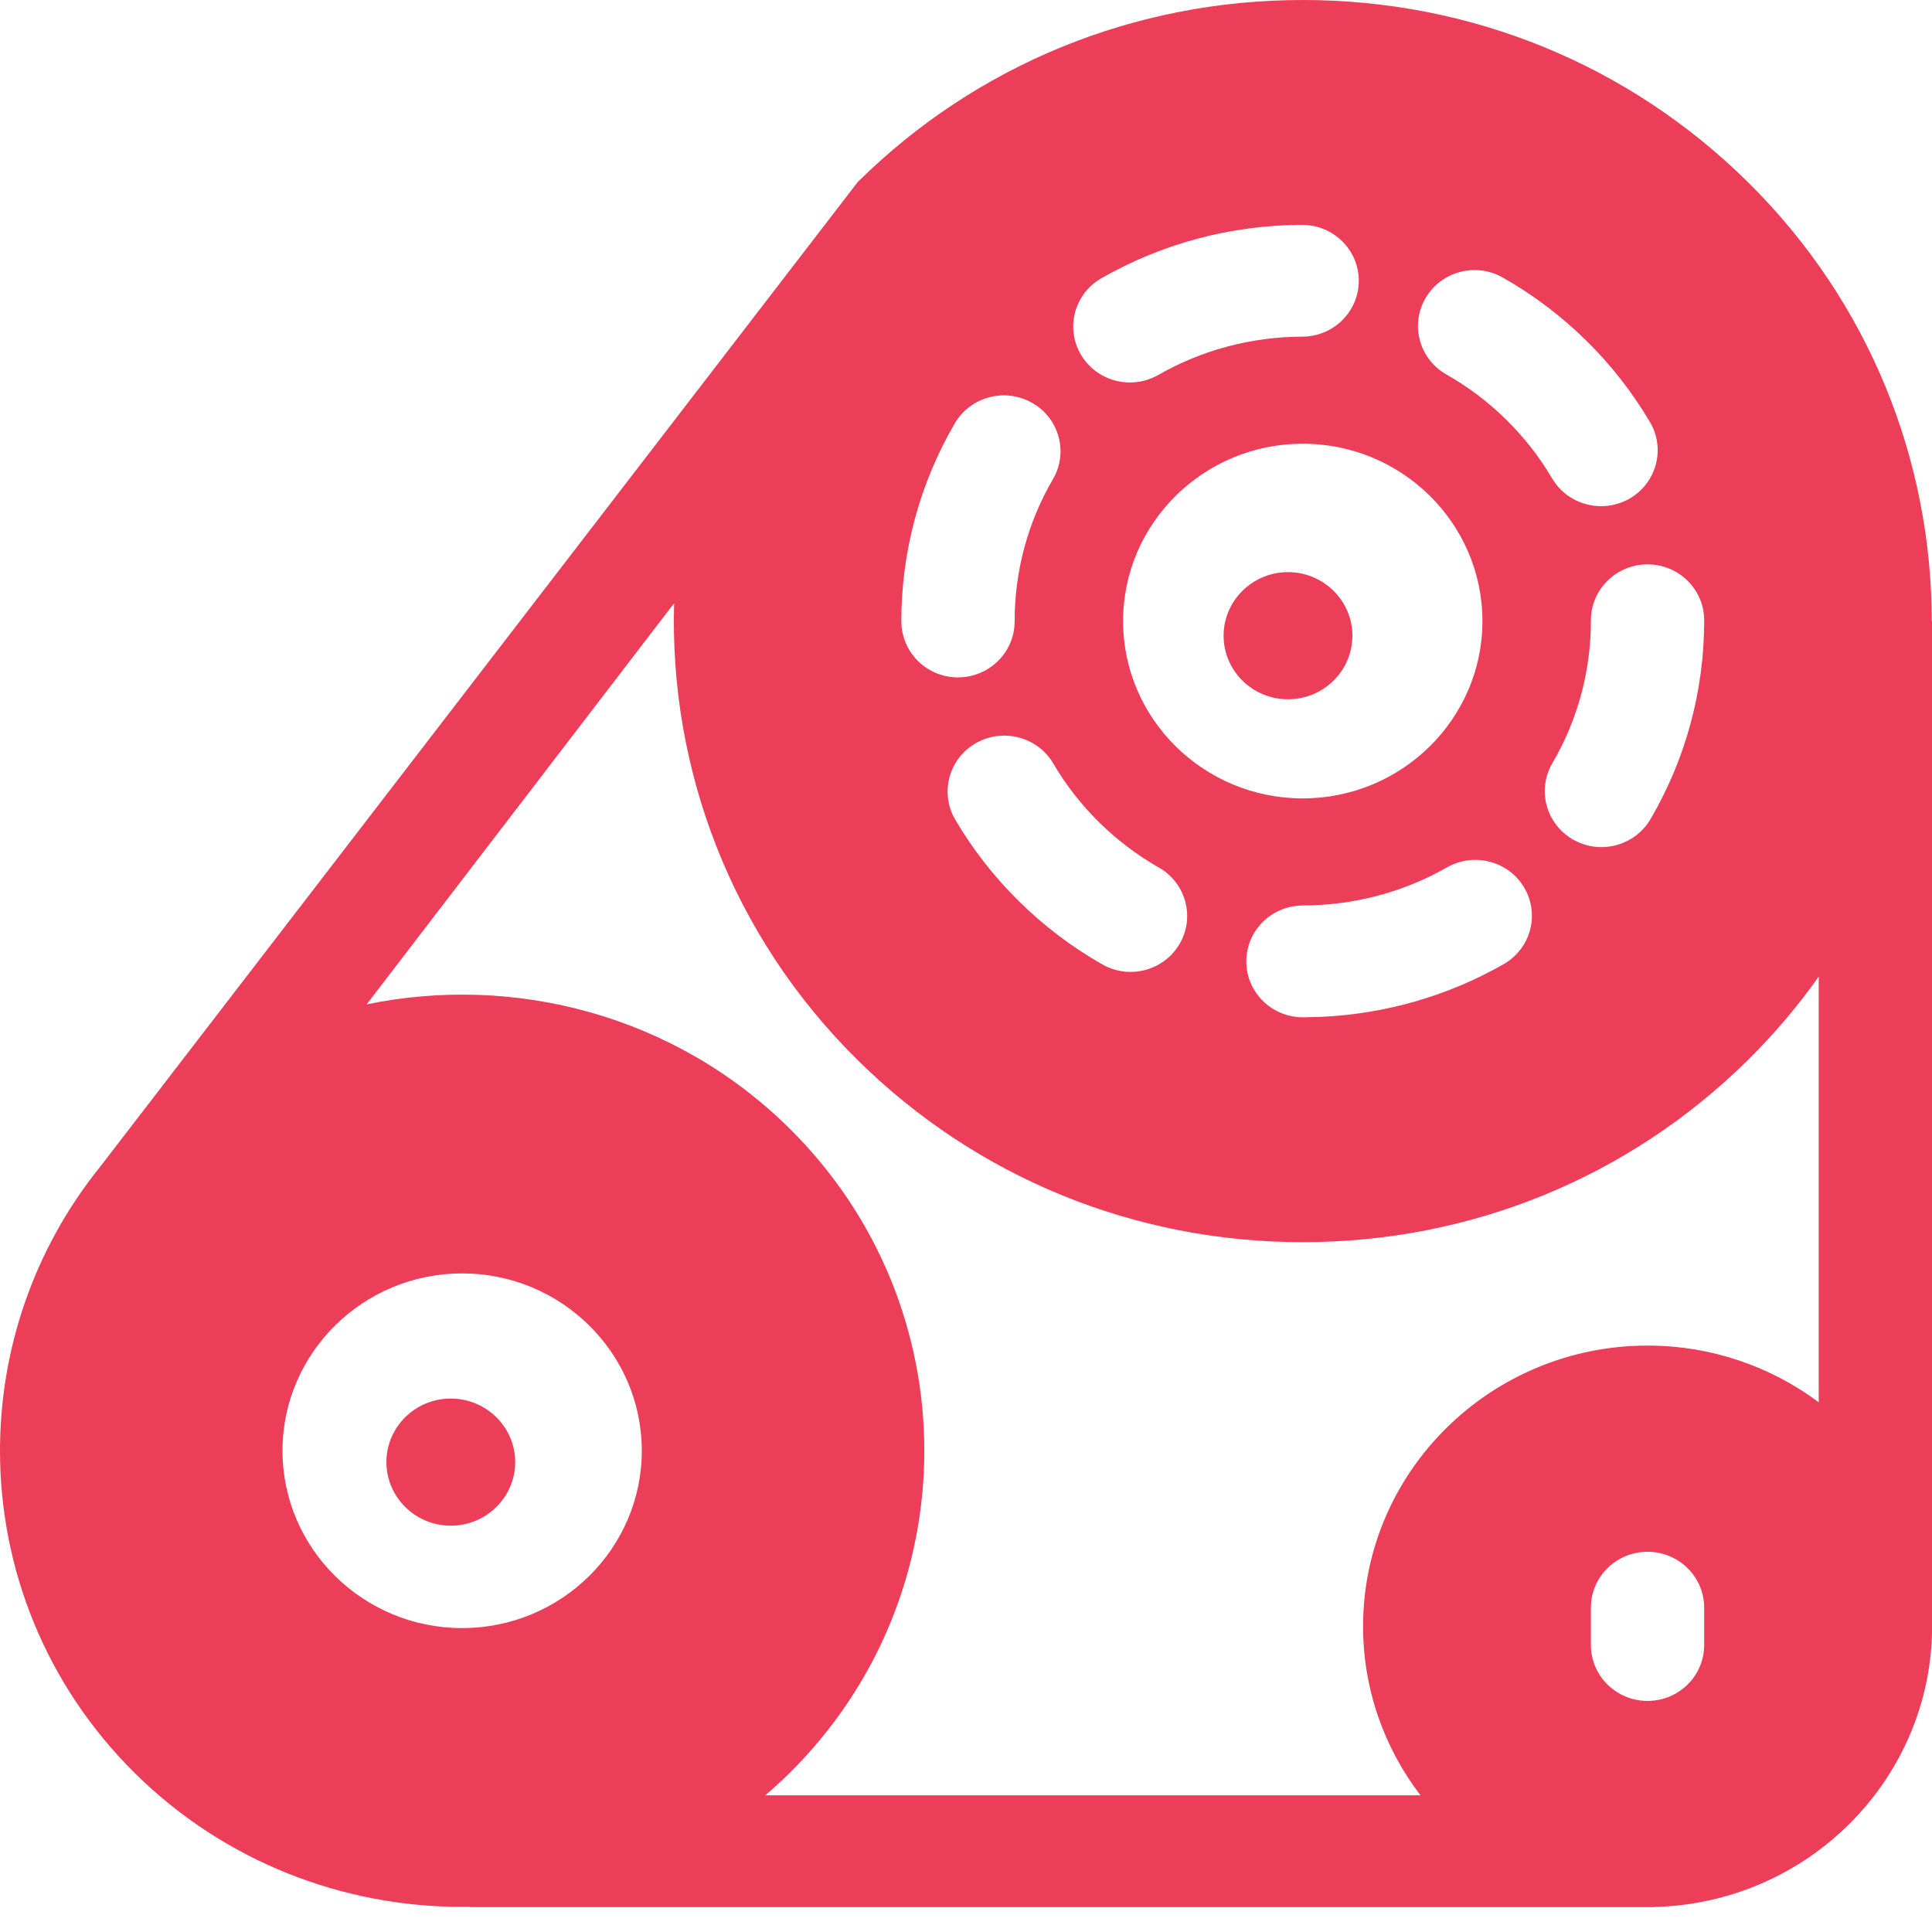 <?xml version="1.0" encoding="UTF-8"?>
<svg width="36px" height="36px" viewBox="0 0 36 36" version="1.1" xmlns="http://www.w3.org/2000/svg" xmlns:xlink="http://www.w3.org/1999/xlink">
    <!-- Generator: Sketch 60 (88103) - https://sketch.com -->
    <title>Icon/Industries/Automotive</title>
    <desc>Created with Sketch.</desc>
    <g id="Design" stroke="none" stroke-width="1" fill="none" fill-rule="evenodd">
        <g id="1.-Home" transform="translate(-648, -4935)" fill="#EC3D59" fill-rule="nonzero">
            <g id="Group-34" transform="translate(0, 4357)">
                <g id="Stacked-Group-3" transform="translate(135, 150)">
                    <g id="Group-33" transform="translate(0, 144)">
                        <g id="Icon/Industries/Automotive" transform="translate(513, 284)">
                            <path d="M24.275,1.25055521e-12 C27.406,1.25055521e-12 30.351,1.203 32.566,3.39 C34.852,5.646 35.995,8.609 35.995,11.573 L35.995,11.573 L36,11.573 L36,30.433 C35.928,33.216 33.649,35.465 30.83,35.533 L30.83,35.533 L30.83,35.536 L8.761,35.536 L8.761,35.531 L8.611,35.532 C6.405,35.532 4.198,34.703 2.519,33.046 C0.84,31.388 0,29.211 0,27.033 C0,25.159 0.622,23.284 1.867,21.74 L1.867,21.74 L15.984,3.39 C18.198,1.203 21.143,1.25055521e-12 24.275,1.25055521e-12 Z M12.561,11.24 L6.832,18.715 C9.586,18.146 12.57,18.913 14.704,21.02 C18.063,24.335 18.063,29.73 14.704,33.046 C14.56,33.187 14.411,33.323 14.26,33.453 L14.26,33.453 L26.469,33.453 C25.798,32.576 25.399,31.486 25.399,30.304 C25.399,27.42 27.777,25.073 30.7,25.073 C31.896,25.073 33.001,25.467 33.889,26.129 L33.889,26.129 L33.889,18.198 C33.502,18.746 33.06,19.267 32.566,19.756 C30.351,21.941 27.406,23.146 24.275,23.146 C21.143,23.146 18.198,21.941 15.984,19.756 C13.613,17.416 12.472,14.314 12.561,11.24 L12.561,11.24 Z M30.7,28.915 C30.117,28.915 29.644,29.382 29.644,29.957 L29.644,29.957 L29.644,30.652 C29.644,31.228 30.117,31.694 30.7,31.694 C31.282,31.694 31.755,31.228 31.755,30.652 L31.755,30.652 L31.755,29.957 C31.755,29.382 31.282,28.915 30.7,28.915 Z M8.611,23.728 C6.765,23.728 5.264,25.211 5.264,27.032 C5.264,28.854 6.765,30.337 8.611,30.337 C10.458,30.337 11.959,28.854 11.959,27.032 C11.959,25.211 10.458,23.728 8.611,23.728 Z M8.4,26.06 C9.061,26.06 9.6,26.591 9.6,27.244 C9.6,27.897 9.061,28.429 8.4,28.429 C7.738,28.429 7.2,27.897 7.2,27.244 C7.2,26.591 7.738,26.06 8.4,26.06 Z M28.403,16.542 C28.111,16.044 27.466,15.875 26.961,16.163 C26.15,16.626 25.222,16.871 24.278,16.872 C23.695,16.873 23.223,17.339 23.223,17.914 C23.223,18.489 23.696,18.956 24.278,18.956 L24.278,18.956 L24.607,18.948 C25.808,18.896 26.981,18.559 28.019,17.965 C28.523,17.677 28.695,17.04 28.403,16.542 Z M19.626,14.226 C19.334,13.729 18.688,13.559 18.183,13.848 C17.679,14.136 17.508,14.774 17.799,15.272 C18.457,16.39 19.404,17.323 20.538,17.969 C20.705,18.064 20.886,18.11 21.065,18.11 C21.43,18.11 21.785,17.923 21.98,17.588 C22.271,17.091 22.098,16.453 21.594,16.165 C20.779,15.701 20.098,15.03 19.626,14.226 Z M30.7,10.516 C30.117,10.516 29.644,10.983 29.644,11.558 L29.644,11.558 L29.644,11.573 C29.644,12.504 29.396,13.42 28.926,14.221 C28.635,14.719 28.808,15.356 29.312,15.644 C29.479,15.739 29.66,15.785 29.839,15.785 C30.204,15.785 30.558,15.598 30.754,15.265 C31.409,14.146 31.755,12.87 31.755,11.573 L31.755,11.573 L31.755,11.558 C31.755,10.983 31.282,10.516 30.7,10.516 Z M24.275,8.268 C22.429,8.268 20.927,9.751 20.927,11.573 C20.927,13.395 22.429,14.877 24.275,14.877 C26.121,14.877 27.623,13.395 27.623,11.573 C27.623,9.751 26.121,8.268 24.275,8.268 Z M24,10.661 C24.662,10.661 25.2,11.193 25.2,11.846 C25.2,12.499 24.662,13.03 24,13.03 C23.338,13.03 22.8,12.499 22.8,11.846 C22.8,11.193 23.338,10.661 24,10.661 Z M19.233,7.507 C18.728,7.219 18.083,7.39 17.791,7.889 C17.139,9.004 16.795,10.278 16.795,11.573 L16.795,11.573 C16.795,12.155 17.267,12.622 17.85,12.622 C18.433,12.622 18.906,12.155 18.906,11.58 L18.906,11.58 C18.906,10.643 19.152,9.729 19.62,8.929 C19.911,8.432 19.738,7.794 19.233,7.507 Z M28.004,5.172 C27.499,4.884 26.854,5.056 26.563,5.554 C26.272,6.053 26.445,6.689 26.95,6.977 C27.766,7.44 28.448,8.11 28.921,8.914 C29.117,9.246 29.47,9.432 29.834,9.432 C30.014,9.432 30.196,9.386 30.364,9.291 C30.867,9.001 31.038,8.364 30.746,7.867 C30.087,6.749 29.139,5.817 28.004,5.172 Z M24.263,4.19 C22.947,4.192 21.655,4.536 20.524,5.184 C20.019,5.473 19.848,6.11 20.141,6.608 C20.337,6.941 20.691,7.127 21.054,7.127 C21.234,7.127 21.416,7.082 21.584,6.986 C22.395,6.522 23.322,6.275 24.266,6.273 C24.848,6.272 25.32,5.805 25.319,5.23 C25.318,4.655 24.846,4.19 24.263,4.19 L24.263,4.19 Z" id="Combined-Shape"></path>
                        </g>
                    </g>
                </g>
            </g>
        </g>
    </g>
</svg>
